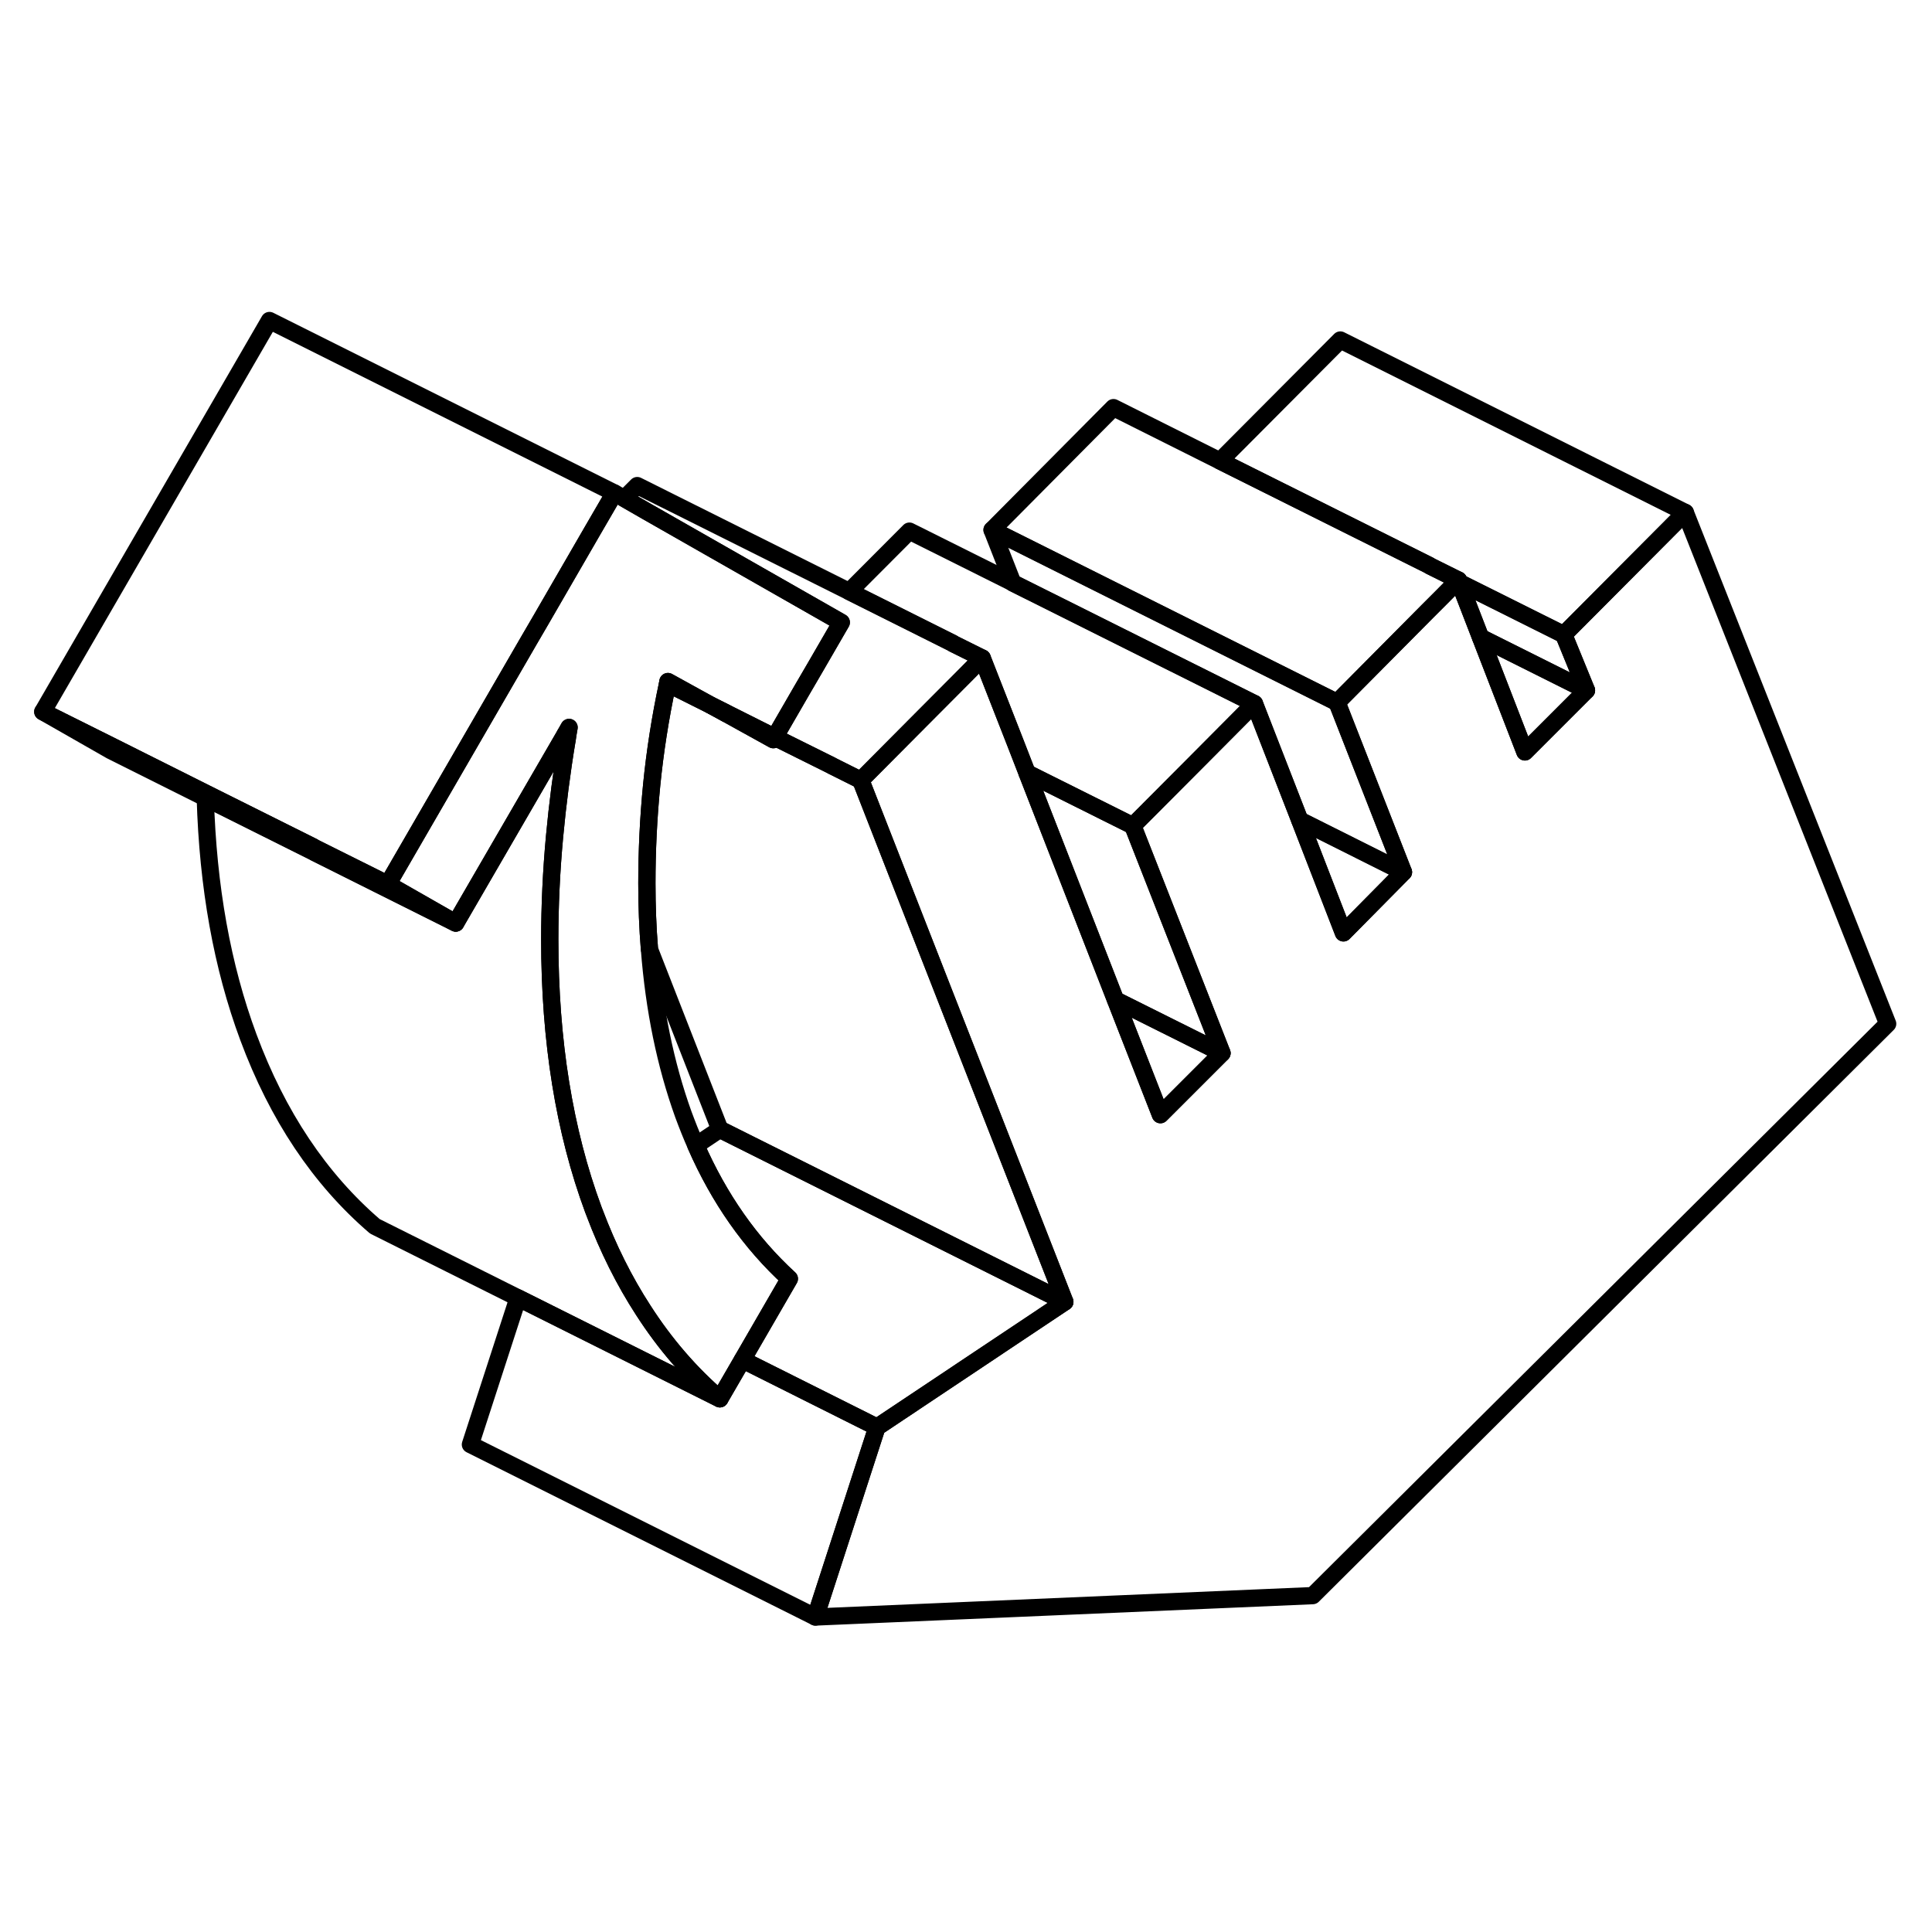 <svg width="24" height="24" viewBox="0 0 112 80" fill="none" xmlns="http://www.w3.org/2000/svg" stroke-width="1px" stroke-linecap="round" stroke-linejoin="round">
    <path d="M42.08 25.32L41.24 24.9L42.1 25.37L44.83 26.88L44.91 26.74L42.08 25.32Z" stroke="currentColor" stroke-linejoin="round"/>
    <path d="M48.77 20.08L47.27 22.67L46.5 23.99L44.91 26.74L42.08 25.32L41.24 24.9L38.72 23.51C38.72 23.51 38.7 23.59 38.7 23.63C38.27 25.64 37.97 27.59 37.78 29.49C37.59 31.43 37.5 33.34 37.5 35.21C37.5 36.52 37.55 37.8 37.65 39.03C37.92 42.53 38.58 45.72 39.61 48.59C39.84 49.21 40.08 49.82 40.34 50.4C41.69 53.48 43.5 56.06 45.76 58.13L43.04 62.83L41.73 65.09C40.03 63.63 38.56 61.93 37.29 59.96C36.19 58.26 35.25 56.38 34.47 54.31C34.45 54.25 34.42 54.19 34.4 54.13C32.71 49.57 31.87 44.35 31.87 38.46C31.87 36.52 31.96 34.53 32.15 32.48C32.32 30.65 32.56 28.77 32.88 26.85C32.91 26.63 32.95 26.4 32.99 26.17L32.77 26.56L26.42 37.51L22.48 35.26L30.65 21.15L31.35 19.95L34.37 14.73L35.62 12.58L36.19 12.9L37.53 13.67L47.93 19.6L48.77 20.08Z" stroke="currentColor" stroke-linejoin="round"/>
    <path d="M97.7 13.71L90.65 20.79L91.97 24.02L88.4 27.59L85.83 20.95L84.6 17.77L84.55 17.63L84.48 17.7L83.59 18.6L82.77 19.42L77.51 24.72L81.36 34.56L77.88 38.08L75.35 31.55L72.72 24.79L69.1 28.43L65.67 31.87L70.84 45.05L67.27 48.62L64.67 41.97L59.54 28.81L58.87 27.08L56.94 22.15L55.96 23.14L53.38 25.73L49.9 29.23L52.5 35.88L61.73 59.47L50.85 66.73H50.84L47.27 77.74L76.1 76.5L109.43 43.35L97.7 13.71Z" stroke="currentColor" stroke-linejoin="round"/>
    <path d="M41.24 24.9L42.08 25.32L42.1 25.37L41.24 24.9ZM41.24 24.9L38.7 23.63C38.7 23.59 38.72 23.51 38.72 23.51L41.24 24.9ZM32.77 26.56L32.88 26.85C32.91 26.63 32.95 26.4 32.99 26.17L32.77 26.56Z" stroke="currentColor" stroke-linejoin="round"/>
    <path d="M70.84 45.05L67.27 48.62L64.67 41.97L70.84 45.05Z" stroke="currentColor" stroke-linejoin="round"/>
    <path d="M70.84 45.05L64.67 41.97L59.54 28.81L65.67 31.87L70.84 45.05Z" stroke="currentColor" stroke-linejoin="round"/>
    <path d="M81.36 34.56L77.88 38.08L75.35 31.55L81.36 34.56Z" stroke="currentColor" stroke-linejoin="round"/>
    <path d="M81.36 34.56L75.35 31.55L72.72 24.79L58.71 17.79V17.78L57.51 14.72L77.51 24.72L81.36 34.56Z" stroke="currentColor" stroke-linejoin="round"/>
    <path d="M61.73 59.47L41.73 49.47L37.65 39.03C37.55 37.8 37.5 36.52 37.5 35.21C37.5 33.34 37.59 31.43 37.78 29.49C37.97 27.59 38.27 25.64 38.7 23.63L41.24 24.9L42.1 25.37L44.83 26.88L44.91 26.74L48.23 28.39L49.9 29.23L52.5 35.88L61.73 59.47Z" stroke="currentColor" stroke-linejoin="round"/>
    <path d="M41.73 65.09L21.73 55.09C18.53 52.34 16.09 48.68 14.4 44.13C12.88 40.04 12.05 35.41 11.9 30.25L18.23 33.41L26.42 37.51L32.77 26.56L32.88 26.85C32.56 28.77 32.32 30.65 32.15 32.48C31.96 34.53 31.87 36.52 31.87 38.46C31.87 44.35 32.71 49.57 34.4 54.13C34.42 54.19 34.45 54.25 34.47 54.31C35.25 56.38 36.19 58.26 37.29 59.95C38.56 61.93 40.03 63.63 41.73 65.09Z" stroke="currentColor" stroke-linejoin="round"/>
    <path d="M18.23 33.42V33.41L11.9 30.25L6.42 27.51L2.48 25.26L6.55 27.29L11.9 29.97L18.17 33.1V33.11L22.48 35.26L26.42 37.51L18.23 33.42Z" stroke="currentColor" stroke-linejoin="round"/>
    <path d="M61.73 59.47L50.85 66.73H50.83L43.04 62.83L45.76 58.13C43.5 56.06 41.69 53.48 40.34 50.4L41.73 49.47L61.73 59.47Z" stroke="currentColor" stroke-linejoin="round"/>
    <path d="M50.84 66.73L47.27 77.74L27.27 67.74L30.03 59.24L41.73 65.09L43.04 62.83L50.83 66.73H50.84Z" stroke="currentColor" stroke-linejoin="round"/>
    <path d="M35.62 12.58L34.37 14.73L31.35 19.95L30.65 21.15L22.48 35.26L18.17 33.11V33.1L11.9 29.97L6.55 27.29L2.48 25.26L15.62 2.58L35.62 12.58Z" stroke="currentColor" stroke-linejoin="round"/>
    <path d="M72.72 24.79L69.1 28.43L65.67 31.87L59.54 28.81V28.8L58.87 27.08L56.94 22.15L55.25 21.31V21.3L49.23 18.29L52.72 14.79L58.71 17.78V17.79L72.72 24.79Z" stroke="currentColor" stroke-linejoin="round"/>
    <path d="M56.94 22.15L55.96 23.14L53.38 25.73L49.9 29.23L48.23 28.4V28.39L44.91 26.74L46.5 23.99L47.27 22.67L48.77 20.08L47.93 19.6L37.53 13.67L36.19 12.9L36.94 12.15L49.23 18.29L55.25 21.3V21.31L56.94 22.15Z" stroke="currentColor" stroke-linejoin="round"/>
    <path d="M84.55 17.63L84.48 17.7L83.59 18.6L82.77 19.42L77.51 24.72L57.51 14.72L64.55 7.63L70.72 10.72L82.88 16.79V16.8L84.55 17.63Z" stroke="currentColor" stroke-linejoin="round"/>
    <path d="M97.7 13.71L90.65 20.79L84.6 17.77V17.76L84.55 17.63L82.88 16.8V16.79L70.72 10.72L77.7 3.71L97.7 13.71Z" stroke="currentColor" stroke-linejoin="round"/>
    <path d="M91.97 24.02L88.4 27.59L85.83 20.95L91.97 24.02Z" stroke="currentColor" stroke-linejoin="round"/>
    <path d="M91.97 24.02L85.83 20.95L84.6 17.77L90.65 20.79L91.97 24.02Z" stroke="currentColor" stroke-linejoin="round"/>
</svg>
